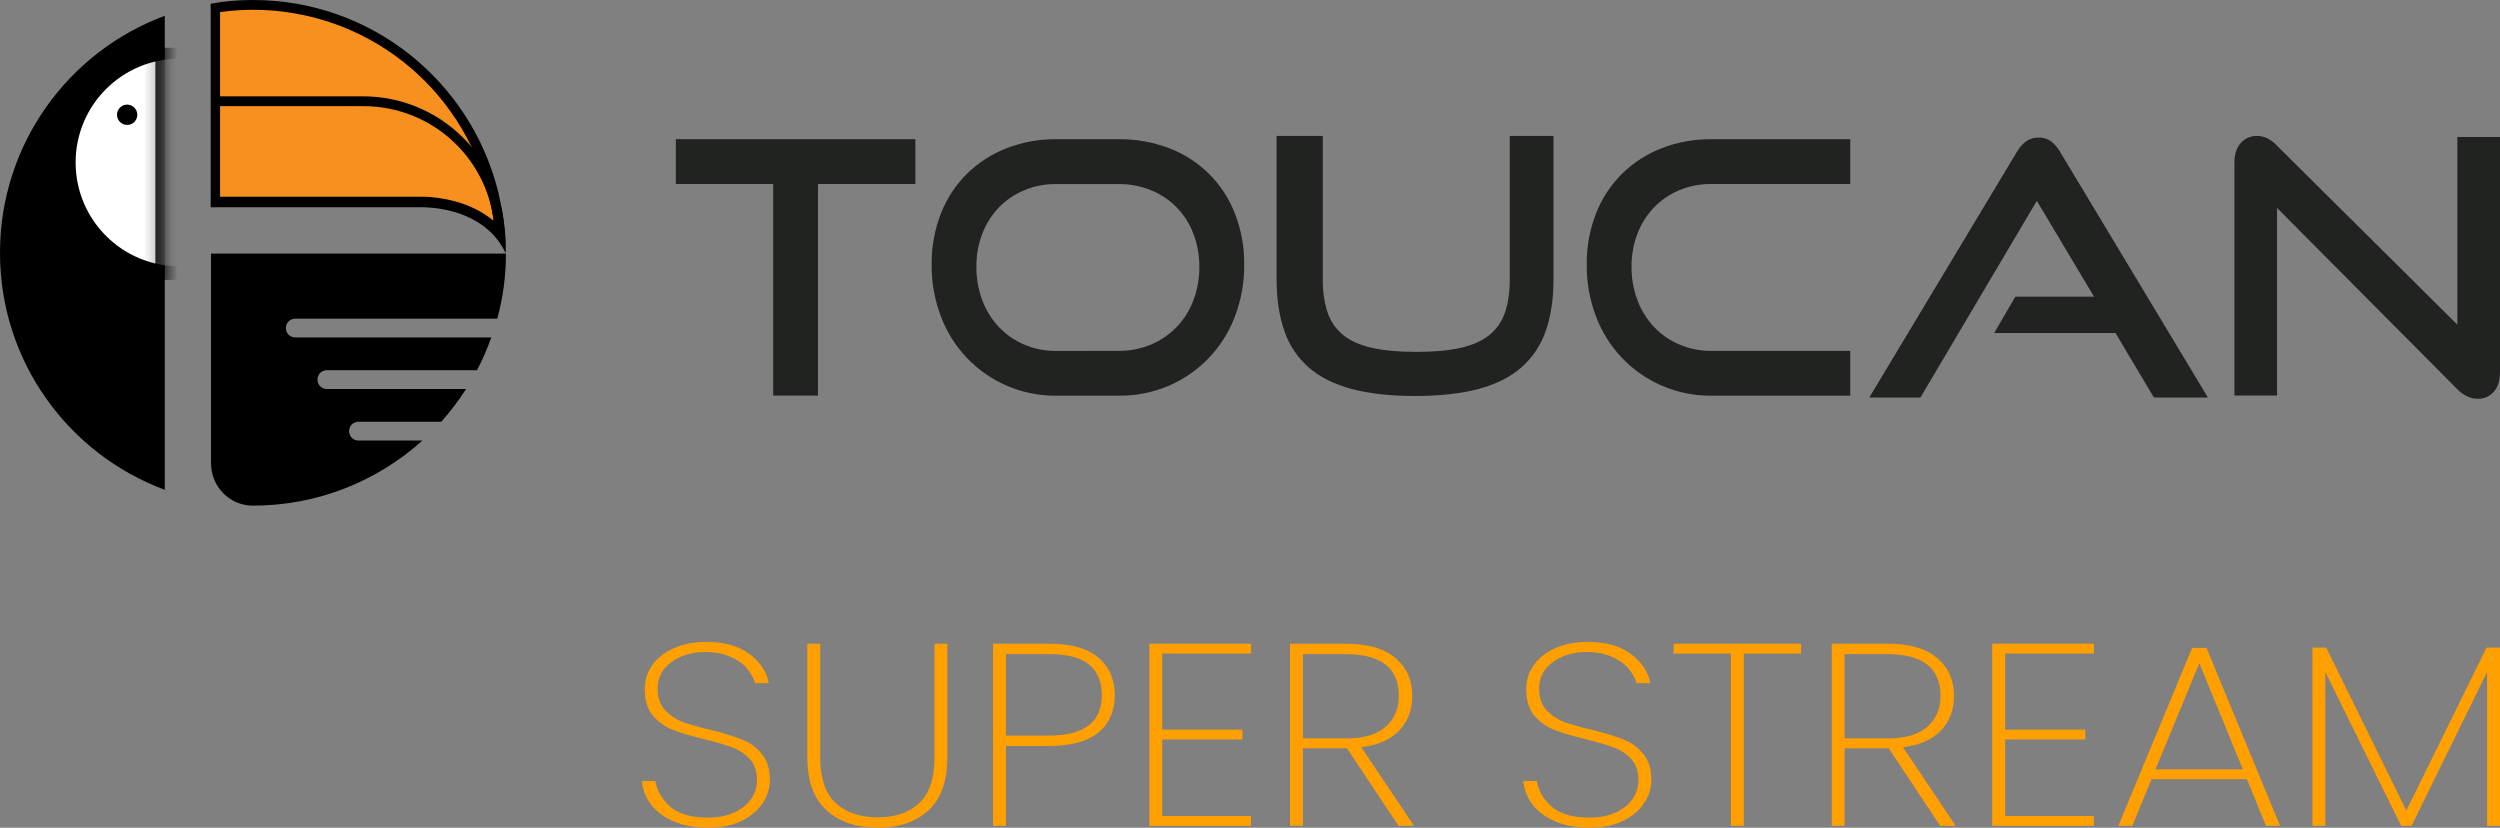 <svg width="148" height="49" viewBox="0 0 148 49" fill="none" xmlns="http://www.w3.org/2000/svg">
<rect x="0" y="0" width="148" height="49" fill="#808080" stroke="none"/>
<path d="M45.773 23.419V10.893H40.01V8.24H54.19V10.893H48.425V23.419H45.773Z" fill="#20231F"/>
<path d="M62.523 23.424C61.514 23.434 60.514 23.231 59.589 22.829C58.702 22.443 57.901 21.882 57.234 21.181C56.567 20.48 56.048 19.652 55.707 18.746C55.332 17.766 55.144 16.725 55.153 15.675C55.14 14.633 55.328 13.598 55.707 12.627C56.052 11.745 56.578 10.944 57.252 10.278C57.923 9.624 58.718 9.112 59.592 8.774C60.527 8.411 61.523 8.231 62.526 8.241H66.222C67.253 8.229 68.278 8.413 69.24 8.784C70.121 9.122 70.922 9.641 71.59 10.309C72.257 10.976 72.776 11.777 73.114 12.658C73.485 13.62 73.669 14.644 73.656 15.675C73.666 16.724 73.478 17.766 73.103 18.746C72.756 19.658 72.231 20.492 71.557 21.199C70.89 21.893 70.092 22.447 69.208 22.829C68.264 23.233 67.246 23.436 66.219 23.424H62.523ZM66.219 20.771C66.878 20.778 67.532 20.651 68.141 20.396C68.715 20.156 69.234 19.8 69.665 19.351C70.096 18.902 70.43 18.369 70.646 17.785C70.887 17.152 71.007 16.479 71.001 15.802C71.008 15.127 70.887 14.457 70.646 13.828C70.429 13.251 70.094 12.725 69.664 12.283C69.233 11.842 68.716 11.494 68.144 11.263C67.535 11.014 66.881 10.89 66.223 10.897H62.523C61.874 10.89 61.232 11.015 60.633 11.263C60.071 11.495 59.563 11.84 59.14 12.276C58.713 12.721 58.379 13.246 58.157 13.821C57.914 14.454 57.794 15.127 57.802 15.806C57.797 16.483 57.917 17.156 58.157 17.789C58.377 18.375 58.711 18.911 59.14 19.366C59.562 19.808 60.07 20.16 60.633 20.4C61.23 20.654 61.873 20.782 62.523 20.775L66.219 20.771Z" fill="#20231F"/>
<path d="M89.378 8.047H91.968V16.53C91.968 17.7 91.815 18.72 91.508 19.589C91.226 20.424 90.729 21.17 90.067 21.751C89.413 22.322 88.567 22.747 87.53 23.025C86.493 23.303 85.237 23.442 83.761 23.443C82.299 23.443 81.049 23.304 80.012 23.025C78.975 22.746 78.129 22.321 77.474 21.751C76.812 21.169 76.315 20.424 76.033 19.589C75.727 18.714 75.574 17.694 75.574 16.53V8.047H78.31V16.53C78.295 17.195 78.39 17.858 78.591 18.493C78.766 19.016 79.084 19.479 79.51 19.829C79.935 20.177 80.503 20.43 81.213 20.591C81.922 20.751 82.799 20.832 83.844 20.832C84.889 20.832 85.766 20.751 86.475 20.591C87.185 20.43 87.752 20.177 88.177 19.829C88.603 19.479 88.922 19.015 89.097 18.492C89.285 17.95 89.379 17.295 89.378 16.529V8.047Z" fill="#20231F"/>
<path d="M101.304 23.423C100.295 23.433 99.295 23.231 98.37 22.828C97.483 22.442 96.682 21.882 96.015 21.181C95.348 20.48 94.829 19.651 94.488 18.746C94.113 17.766 93.925 16.724 93.934 15.675C93.921 14.633 94.109 13.598 94.488 12.627C94.833 11.744 95.36 10.944 96.033 10.278C96.704 9.624 97.5 9.112 98.373 8.773C99.308 8.411 100.304 8.231 101.307 8.241H109.535V10.893H101.307C100.659 10.886 100.016 11.011 99.417 11.259C98.856 11.491 98.347 11.836 97.924 12.272C97.497 12.717 97.164 13.242 96.942 13.817C96.699 14.45 96.579 15.123 96.587 15.801C96.581 16.479 96.701 17.151 96.942 17.785C97.161 18.37 97.495 18.907 97.924 19.362C98.346 19.804 98.854 20.156 99.417 20.395C100.014 20.65 100.658 20.778 101.307 20.771H109.535V23.423H101.304Z" fill="#20231F"/>
<path d="M127.513 23.535L125.237 19.713H118.056L119.309 17.562H123.967L120.58 11.889L113.688 23.535H110.66L119.394 9C119.53 8.755 119.715 8.542 119.938 8.373C120.156 8.217 120.42 8.136 120.689 8.143C120.955 8.135 121.216 8.216 121.43 8.373C121.648 8.545 121.829 8.758 121.963 9L130.709 23.535H127.513Z" fill="#20231F"/>
<path d="M134.801 12.309V23.415H132.277V9.635C132.277 9.148 132.399 8.761 132.643 8.476C132.765 8.334 132.918 8.222 133.09 8.148C133.262 8.074 133.448 8.04 133.635 8.048C133.83 8.048 134.022 8.091 134.199 8.173C134.41 8.279 134.6 8.42 134.763 8.591L145.476 19.221V8.111H148V22.021C148 22.521 147.878 22.911 147.635 23.19C147.517 23.326 147.371 23.434 147.207 23.506C147.042 23.578 146.864 23.613 146.685 23.607C146.253 23.607 145.849 23.419 145.474 23.044L134.801 12.309Z" fill="#20231F"/>
<path d="M9.755 0.935C4.053 3.051 0 8.53 0 14.966C0 21.402 4.053 26.881 9.755 28.997V26.836V0.935Z" fill="black"/>
<mask id="mask0_9963_2" style="mask-type:luminance" maskUnits="userSpaceOnUse" x="0" y="0" width="10" height="29">
<path d="M9.755 0.933C4.053 3.049 0 8.528 0 14.964C0 21.4 4.053 26.879 9.755 28.995V26.834V0.933Z" fill="white"/>
</mask>
<g mask="url(#mask0_9963_2)">
<path d="M10.623 15.766C14.018 15.766 16.77 13.014 16.77 9.619C16.77 6.225 14.018 3.473 10.623 3.473C7.229 3.473 4.477 6.225 4.477 9.619C4.477 13.014 7.229 15.766 10.623 15.766Z" fill="white"/>
</g>
<mask id="mask1_9963_2" style="mask-type:luminance" maskUnits="userSpaceOnUse" x="0" y="0" width="10" height="29">
<path d="M9.755 0.933C4.053 3.049 0 8.528 0 14.964C0 21.4 4.053 26.879 9.755 28.995V26.834V0.933Z" fill="white"/>
</mask>
<g mask="url(#mask1_9963_2)">
<path d="M11.07 2.828H9.199V16.569H11.07V2.828Z" fill="black"/>
</g>
<path d="M21.222 26.08C20.91 26.08 20.666 25.835 20.666 25.524C20.666 25.212 20.91 24.967 21.222 24.967H26.122C26.656 24.366 27.146 23.72 27.592 23.029H19.352C19.04 23.029 18.795 22.784 18.795 22.473C18.795 22.161 19.04 21.916 19.352 21.916H28.238C28.572 21.292 28.839 20.646 29.084 19.978H17.481C17.169 19.978 16.924 19.733 16.924 19.421C16.924 19.11 17.169 18.865 17.481 18.865H29.44C29.774 17.64 29.952 16.348 29.952 15.012H12.492V27.417C12.492 28.797 13.584 29.933 14.964 29.933H14.986C18.839 29.933 22.358 28.463 25.008 26.08H21.222Z" fill="black"/>
<path d="M29.621 13.896C28.284 12.248 26.169 11.981 25.211 11.937H12.762V0.467C13.497 0.356 14.232 0.289 14.966 0.289C21.759 0.289 27.616 4.877 29.22 11.469L29.287 11.736C29.487 12.627 29.598 13.362 29.621 13.896Z" fill="#F7901E"/>
<path d="M14.967 0.579C21.604 0.579 27.349 5.078 28.931 11.536L28.975 11.737V11.759C29.087 12.249 29.176 12.672 29.22 13.073C27.839 11.915 26.08 11.692 25.212 11.648H25.189H25.167H13.029V0.713C13.72 0.624 14.343 0.579 14.967 0.579ZM14.967 0C14.121 0 13.274 0.067 12.473 0.223V12.271H25.189C26.258 12.316 28.842 12.672 29.933 14.988C29.933 14.988 30.044 13.763 29.554 11.648C29.554 11.625 29.532 11.581 29.532 11.559C29.532 11.514 29.51 11.469 29.51 11.425C27.906 4.855 22.027 0 14.967 0Z" fill="black"/>
<path d="M7.527 7.396C7.859 7.396 8.128 7.127 8.128 6.795C8.128 6.463 7.859 6.193 7.527 6.193C7.195 6.193 6.926 6.463 6.926 6.795C6.926 7.127 7.195 7.396 7.527 7.396Z" fill="black"/>
<path d="M29.576 13.988C29.421 13.988 29.287 13.854 29.287 13.698C29.087 9.534 25.679 6.282 21.492 6.282H12.873C12.718 6.282 12.584 6.149 12.584 5.993C12.584 5.837 12.718 5.703 12.873 5.703H21.492C25.969 5.703 29.666 9.222 29.866 13.698C29.888 13.854 29.777 13.988 29.576 13.988C29.599 13.988 29.599 13.988 29.576 13.988Z" fill="black"/>
<path d="M41.916 49C41.148 49 40.475 48.877 39.899 48.631C39.322 48.386 38.87 48.053 38.542 47.633C38.226 47.213 38.045 46.747 38 46.235H38.797C38.887 46.798 39.175 47.3 39.661 47.74C40.159 48.181 40.91 48.401 41.916 48.401C42.504 48.401 43.012 48.303 43.442 48.109C43.883 47.914 44.222 47.648 44.459 47.31C44.696 46.972 44.815 46.598 44.815 46.188C44.815 45.666 44.674 45.251 44.391 44.944C44.12 44.637 43.775 44.406 43.357 44.253C42.95 44.099 42.396 43.935 41.696 43.761C40.927 43.577 40.306 43.392 39.831 43.208C39.367 43.024 38.972 42.742 38.644 42.363C38.328 41.974 38.169 41.447 38.169 40.781C38.169 40.269 38.316 39.803 38.61 39.383C38.915 38.953 39.345 38.614 39.899 38.369C40.453 38.123 41.091 38 41.814 38C42.865 38 43.713 38.236 44.357 38.707C45.001 39.178 45.386 39.757 45.51 40.443H44.696C44.629 40.166 44.476 39.885 44.239 39.598C44.013 39.311 43.685 39.075 43.255 38.891C42.837 38.697 42.334 38.599 41.746 38.599C40.955 38.599 40.289 38.799 39.746 39.198C39.204 39.587 38.932 40.11 38.932 40.765C38.932 41.288 39.074 41.708 39.356 42.025C39.639 42.332 39.983 42.568 40.39 42.732C40.809 42.886 41.368 43.044 42.069 43.208C42.849 43.403 43.464 43.592 43.916 43.776C44.38 43.951 44.77 44.232 45.086 44.621C45.414 45.001 45.578 45.518 45.578 46.173C45.578 46.655 45.437 47.11 45.154 47.541C44.871 47.971 44.453 48.324 43.9 48.601C43.357 48.867 42.696 49 41.916 49Z" fill="#FFA000"/>
<path d="M48.557 38.108V44.852C48.557 46.071 48.862 46.967 49.472 47.541C50.082 48.104 50.913 48.386 51.964 48.386C53.004 48.386 53.823 48.104 54.422 47.541C55.021 46.977 55.321 46.081 55.321 44.852V38.108H56.084V44.837C56.084 46.24 55.711 47.285 54.965 47.971C54.219 48.657 53.219 49 51.964 49C50.71 49 49.698 48.657 48.93 47.971C48.172 47.274 47.794 46.23 47.794 44.837V38.108H48.557Z" fill="#FFA000"/>
<path d="M65.993 41.149C65.993 42.102 65.665 42.844 65.01 43.377C64.354 43.899 63.382 44.161 62.094 44.161H59.551V48.892H58.788V38.108H62.094C63.405 38.108 64.382 38.384 65.027 38.937C65.671 39.48 65.993 40.217 65.993 41.149ZM62.094 43.546C64.185 43.546 65.23 42.747 65.23 41.149C65.23 40.361 64.981 39.762 64.484 39.352C63.987 38.932 63.19 38.722 62.094 38.722H59.551V43.546H62.094Z" fill="#FFA000"/>
<path d="M68.805 38.691V43.193H73.552V43.776H68.805V48.309H74.061V48.892H68.043V38.108H74.061V38.691H68.805Z" fill="#FFA000"/>
<path d="M82.795 48.892L79.743 44.299H77.133V48.892H76.37V38.108H79.642C80.964 38.108 81.953 38.389 82.608 38.953C83.275 39.516 83.609 40.264 83.609 41.196C83.609 42.025 83.349 42.711 82.829 43.254C82.32 43.787 81.574 44.114 80.591 44.237L83.71 48.892H82.795ZM77.133 43.715H79.676C80.727 43.715 81.512 43.485 82.032 43.024C82.552 42.563 82.812 41.953 82.812 41.196C82.812 39.547 81.755 38.722 79.642 38.722H77.133V43.715Z" fill="#FFA000"/>
<path d="M94.098 49C93.33 49 92.657 48.877 92.081 48.631C91.505 48.386 91.053 48.053 90.725 47.633C90.408 47.213 90.228 46.747 90.182 46.235H90.979C91.07 46.798 91.358 47.3 91.844 47.74C92.341 48.181 93.093 48.401 94.098 48.401C94.686 48.401 95.195 48.303 95.624 48.109C96.065 47.914 96.404 47.648 96.641 47.31C96.879 46.972 96.997 46.598 96.997 46.188C96.997 45.666 96.856 45.251 96.573 44.944C96.302 44.637 95.958 44.406 95.539 44.253C95.132 44.099 94.579 43.935 93.878 43.761C93.109 43.577 92.488 43.392 92.013 43.208C91.55 43.024 91.154 42.742 90.827 42.363C90.51 41.974 90.352 41.447 90.352 40.781C90.352 40.269 90.499 39.803 90.793 39.383C91.098 38.953 91.527 38.614 92.081 38.369C92.635 38.123 93.273 38 93.997 38C95.048 38 95.895 38.236 96.54 38.707C97.184 39.178 97.568 39.757 97.692 40.443H96.879C96.811 40.166 96.658 39.885 96.421 39.598C96.195 39.311 95.867 39.075 95.438 38.891C95.019 38.697 94.517 38.599 93.929 38.599C93.138 38.599 92.471 38.799 91.928 39.198C91.386 39.587 91.115 40.11 91.115 40.765C91.115 41.288 91.256 41.708 91.539 42.025C91.821 42.332 92.166 42.568 92.573 42.732C92.991 42.886 93.55 43.044 94.251 43.208C95.031 43.403 95.647 43.592 96.099 43.776C96.562 43.951 96.952 44.232 97.269 44.621C97.596 45.001 97.76 45.518 97.76 46.173C97.76 46.655 97.619 47.11 97.336 47.541C97.054 47.971 96.636 48.324 96.082 48.601C95.539 48.867 94.878 49 94.098 49Z" fill="#FFA000"/>
<path d="M106.622 38.108V38.691H103.231V48.892H102.468V38.691H99.078V38.108H106.622Z" fill="#FFA000"/>
<path d="M114.862 48.892L111.811 44.299H109.2V48.892H108.437V38.108H111.709C113.032 38.108 114.021 38.389 114.676 38.953C115.343 39.516 115.676 40.264 115.676 41.196C115.676 42.025 115.416 42.711 114.896 43.254C114.388 43.787 113.642 44.114 112.659 44.237L115.778 48.892H114.862ZM109.2 43.715H111.743C112.794 43.715 113.58 43.485 114.1 43.024C114.62 42.563 114.879 41.953 114.879 41.196C114.879 39.547 113.823 38.722 111.709 38.722H109.2V43.715Z" fill="#FFA000"/>
<path d="M118.703 38.691V43.193H123.45V43.776H118.703V48.309H123.958V48.892H117.94V38.108H123.958V38.691H118.703Z" fill="#FFA000"/>
<path d="M133.015 46.127H127.369L126.234 48.892H125.403L129.777 38.353H130.624L134.981 48.892H134.15L133.015 46.127ZM132.777 45.543L130.201 39.26L127.607 45.543H132.777Z" fill="#FFA000"/>
<path d="M148 38.338V48.892H147.237V39.782L142.762 48.892H142.151L137.659 39.782V48.892H136.896V38.338H137.71L142.456 47.986L147.203 38.338H148Z" fill="#FFA000"/>
</svg>
